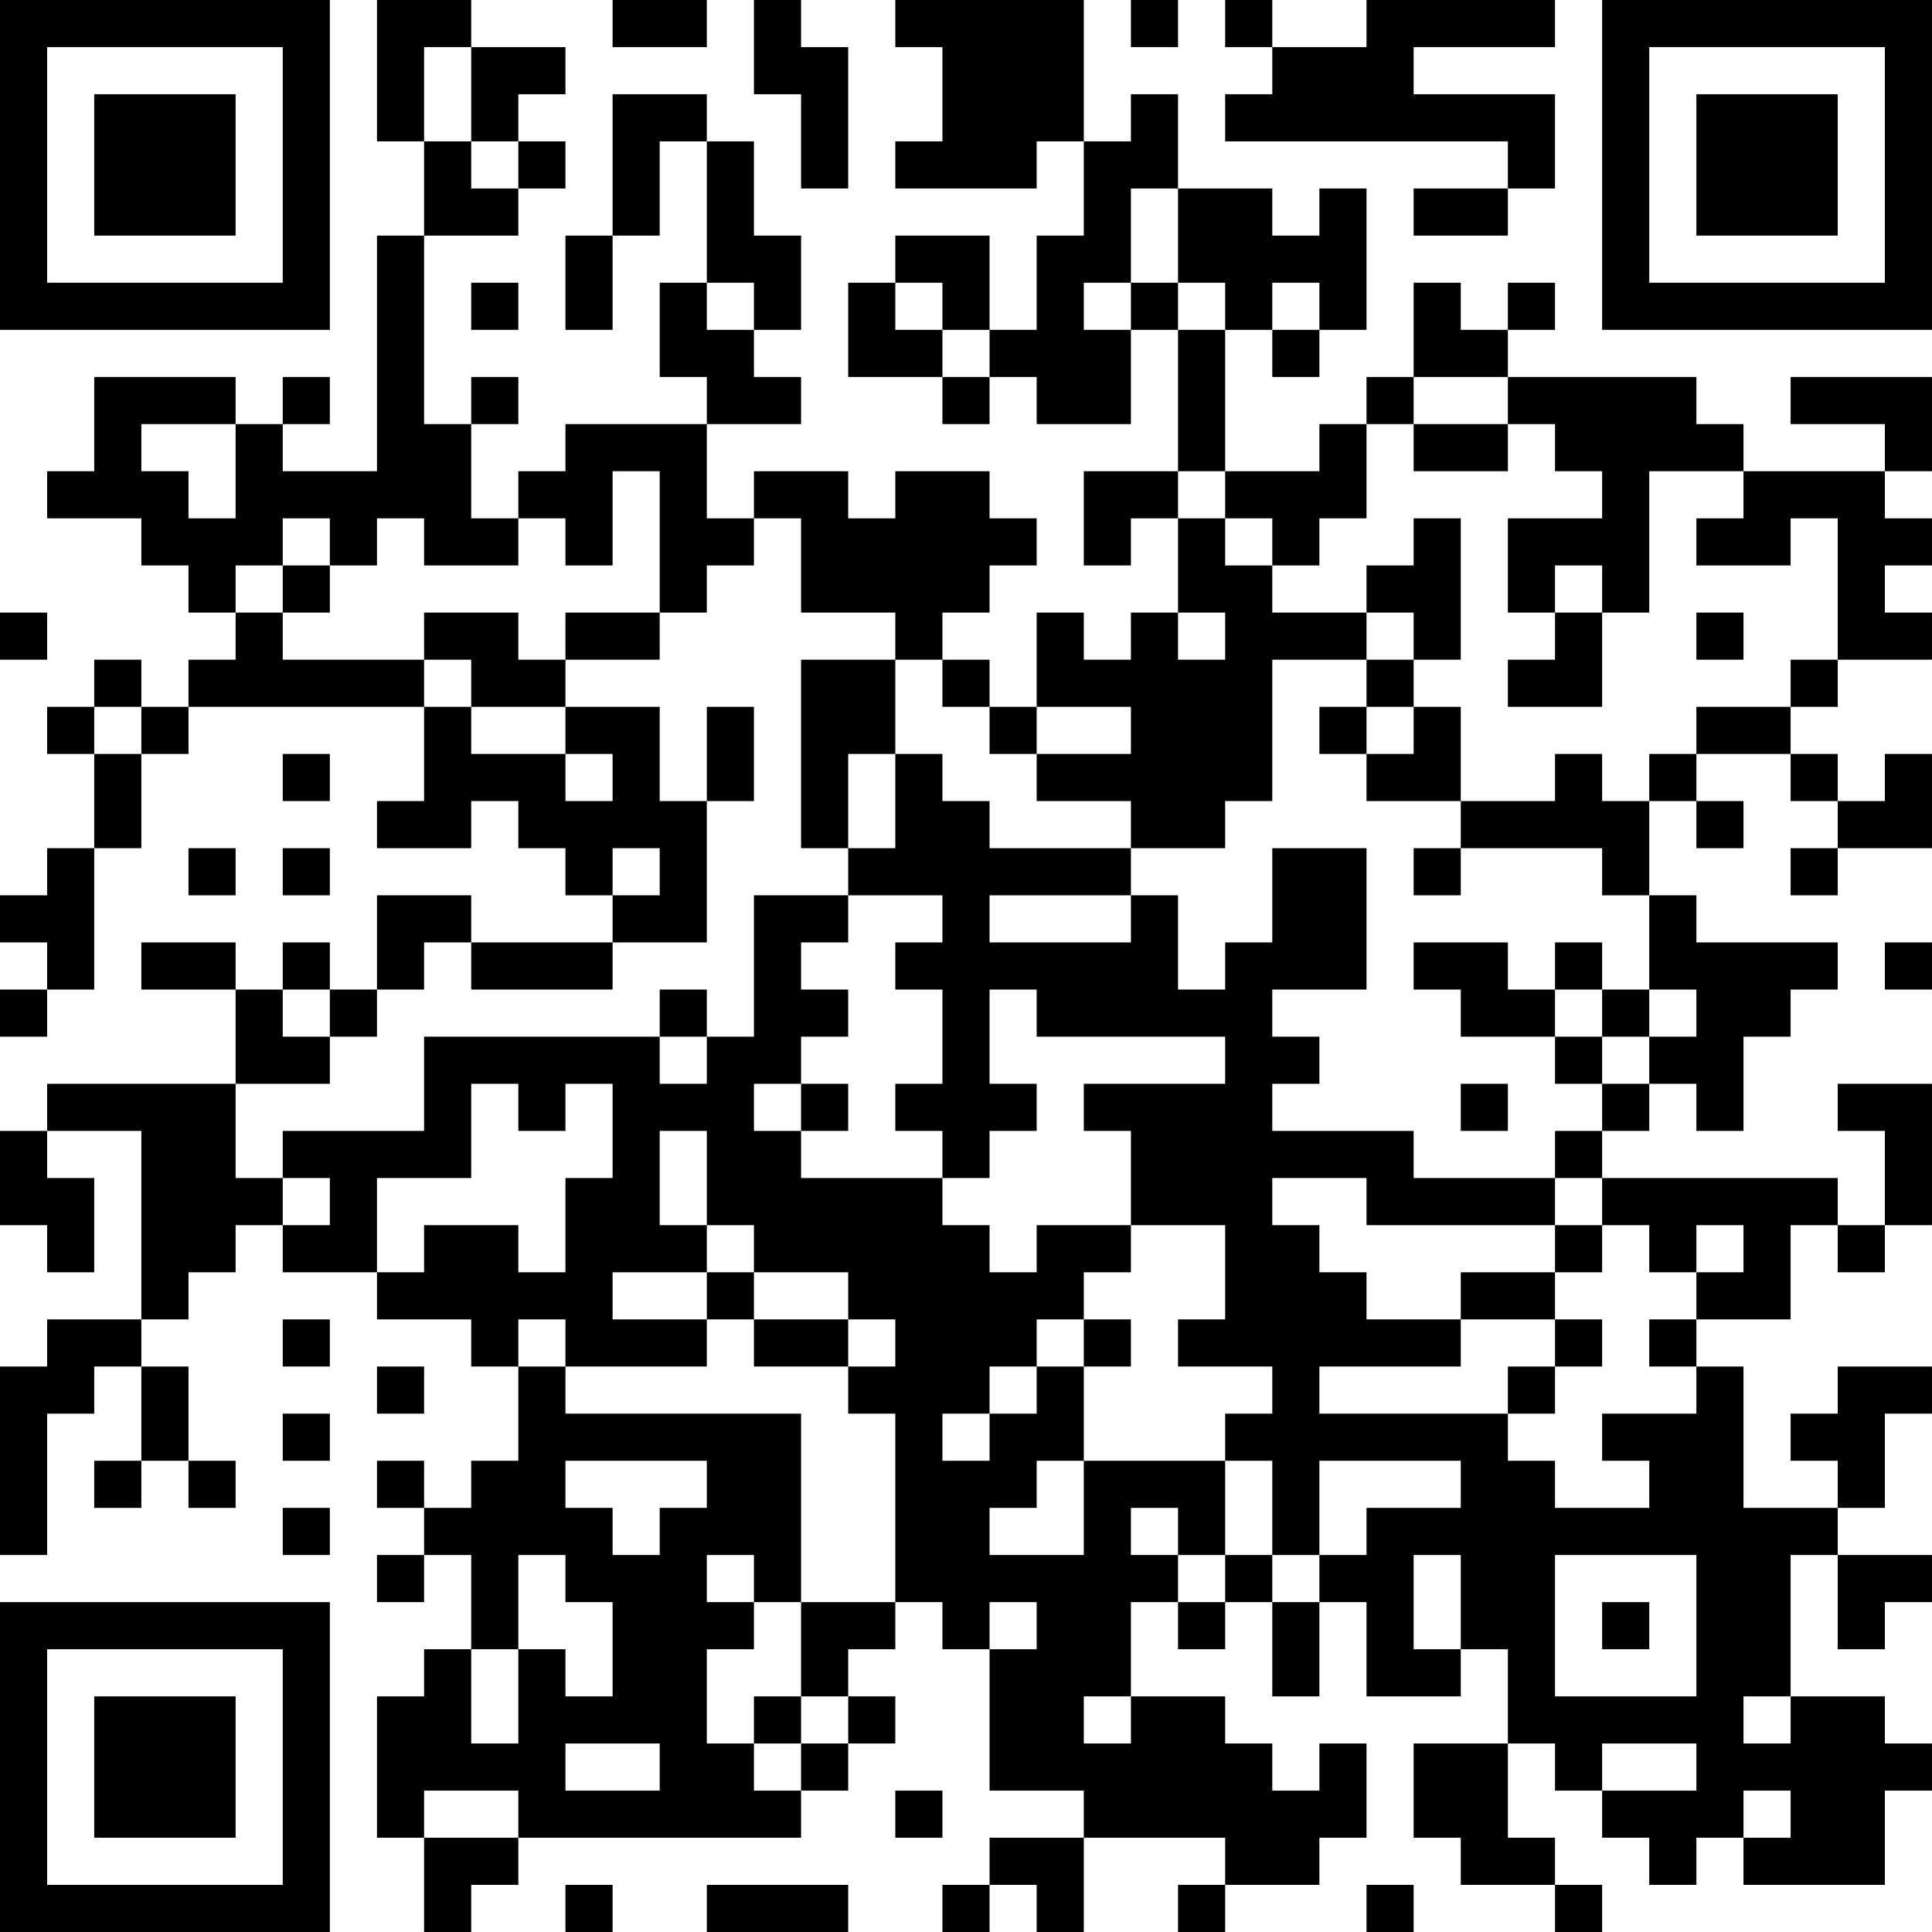 <?xml version="1.0" encoding="UTF-8"?>
<svg xmlns="http://www.w3.org/2000/svg" version="1.1" width="200" height="200" viewBox="0 0 200 200"><rect x="0" y="0" width="200" height="200" fill="#ffffff"/><g transform="scale(4.878)"><g transform="translate(0,0)"><path fill-rule="evenodd" d="M8 0L8 3L9 3L9 5L8 5L8 10L6 10L6 9L7 9L7 8L6 8L6 9L5 9L5 8L2 8L2 10L1 10L1 11L3 11L3 12L4 12L4 13L5 13L5 14L4 14L4 15L3 15L3 14L2 14L2 15L1 15L1 16L2 16L2 18L1 18L1 19L0 19L0 20L1 20L1 21L0 21L0 22L1 22L1 21L2 21L2 18L3 18L3 16L4 16L4 15L9 15L9 17L8 17L8 18L10 18L10 17L11 17L11 18L12 18L12 19L13 19L13 20L10 20L10 19L8 19L8 21L7 21L7 20L6 20L6 21L5 21L5 20L3 20L3 21L5 21L5 23L1 23L1 24L0 24L0 26L1 26L1 27L2 27L2 25L1 25L1 24L3 24L3 28L1 28L1 29L0 29L0 33L1 33L1 30L2 30L2 29L3 29L3 31L2 31L2 32L3 32L3 31L4 31L4 32L5 32L5 31L4 31L4 29L3 29L3 28L4 28L4 27L5 27L5 26L6 26L6 27L8 27L8 28L10 28L10 29L11 29L11 31L10 31L10 32L9 32L9 31L8 31L8 32L9 32L9 33L8 33L8 34L9 34L9 33L10 33L10 35L9 35L9 36L8 36L8 39L9 39L9 41L10 41L10 40L11 40L11 39L17 39L17 38L18 38L18 37L19 37L19 36L18 36L18 35L19 35L19 34L20 34L20 35L21 35L21 38L23 38L23 39L21 39L21 40L20 40L20 41L21 41L21 40L22 40L22 41L23 41L23 39L26 39L26 40L25 40L25 41L26 41L26 40L28 40L28 39L29 39L29 37L28 37L28 38L27 38L27 37L26 37L26 36L24 36L24 34L25 34L25 35L26 35L26 34L27 34L27 36L28 36L28 34L29 34L29 36L31 36L31 35L32 35L32 37L30 37L30 39L31 39L31 40L33 40L33 41L34 41L34 40L33 40L33 39L32 39L32 37L33 37L33 38L34 38L34 39L35 39L35 40L36 40L36 39L37 39L37 40L40 40L40 38L41 38L41 37L40 37L40 36L38 36L38 33L39 33L39 35L40 35L40 34L41 34L41 33L39 33L39 32L40 32L40 30L41 30L41 29L39 29L39 30L38 30L38 31L39 31L39 32L37 32L37 29L36 29L36 28L38 28L38 26L39 26L39 27L40 27L40 26L41 26L41 23L39 23L39 24L40 24L40 26L39 26L39 25L34 25L34 24L35 24L35 23L36 23L36 24L37 24L37 22L38 22L38 21L39 21L39 20L36 20L36 19L35 19L35 17L36 17L36 18L37 18L37 17L36 17L36 16L38 16L38 17L39 17L39 18L38 18L38 19L39 19L39 18L41 18L41 16L40 16L40 17L39 17L39 16L38 16L38 15L39 15L39 14L41 14L41 13L40 13L40 12L41 12L41 11L40 11L40 10L41 10L41 8L38 8L38 9L40 9L40 10L37 10L37 9L36 9L36 8L32 8L32 7L33 7L33 6L32 6L32 7L31 7L31 6L30 6L30 8L29 8L29 9L28 9L28 10L26 10L26 7L27 7L27 8L28 8L28 7L29 7L29 4L28 4L28 5L27 5L27 4L25 4L25 2L24 2L24 3L23 3L23 0L19 0L19 1L20 1L20 3L19 3L19 4L22 4L22 3L23 3L23 5L22 5L22 7L21 7L21 5L19 5L19 6L18 6L18 8L20 8L20 9L21 9L21 8L22 8L22 9L24 9L24 7L25 7L25 10L23 10L23 12L24 12L24 11L25 11L25 13L24 13L24 14L23 14L23 13L22 13L22 15L21 15L21 14L20 14L20 13L21 13L21 12L22 12L22 11L21 11L21 10L19 10L19 11L18 11L18 10L16 10L16 11L15 11L15 9L17 9L17 8L16 8L16 7L17 7L17 5L16 5L16 3L15 3L15 2L13 2L13 5L12 5L12 7L13 7L13 5L14 5L14 3L15 3L15 6L14 6L14 8L15 8L15 9L12 9L12 10L11 10L11 11L10 11L10 9L11 9L11 8L10 8L10 9L9 9L9 5L11 5L11 4L12 4L12 3L11 3L11 2L12 2L12 1L10 1L10 0ZM13 0L13 1L15 1L15 0ZM16 0L16 2L17 2L17 4L18 4L18 1L17 1L17 0ZM24 0L24 1L25 1L25 0ZM26 0L26 1L27 1L27 2L26 2L26 3L32 3L32 4L30 4L30 5L32 5L32 4L33 4L33 2L30 2L30 1L33 1L33 0L29 0L29 1L27 1L27 0ZM9 1L9 3L10 3L10 4L11 4L11 3L10 3L10 1ZM24 4L24 6L23 6L23 7L24 7L24 6L25 6L25 7L26 7L26 6L25 6L25 4ZM10 6L10 7L11 7L11 6ZM15 6L15 7L16 7L16 6ZM19 6L19 7L20 7L20 8L21 8L21 7L20 7L20 6ZM27 6L27 7L28 7L28 6ZM30 8L30 9L29 9L29 11L28 11L28 12L27 12L27 11L26 11L26 10L25 10L25 11L26 11L26 12L27 12L27 13L29 13L29 14L27 14L27 17L26 17L26 18L24 18L24 17L22 17L22 16L24 16L24 15L22 15L22 16L21 16L21 15L20 15L20 14L19 14L19 13L17 13L17 11L16 11L16 12L15 12L15 13L14 13L14 10L13 10L13 12L12 12L12 11L11 11L11 12L9 12L9 11L8 11L8 12L7 12L7 11L6 11L6 12L5 12L5 13L6 13L6 14L9 14L9 15L10 15L10 16L12 16L12 17L13 17L13 16L12 16L12 15L14 15L14 17L15 17L15 20L13 20L13 21L10 21L10 20L9 20L9 21L8 21L8 22L7 22L7 21L6 21L6 22L7 22L7 23L5 23L5 25L6 25L6 26L7 26L7 25L6 25L6 24L9 24L9 22L14 22L14 23L15 23L15 22L16 22L16 19L18 19L18 20L17 20L17 21L18 21L18 22L17 22L17 23L16 23L16 24L17 24L17 25L20 25L20 26L21 26L21 27L22 27L22 26L24 26L24 27L23 27L23 28L22 28L22 29L21 29L21 30L20 30L20 31L21 31L21 30L22 30L22 29L23 29L23 31L22 31L22 32L21 32L21 33L23 33L23 31L26 31L26 33L25 33L25 32L24 32L24 33L25 33L25 34L26 34L26 33L27 33L27 34L28 34L28 33L29 33L29 32L31 32L31 31L28 31L28 33L27 33L27 31L26 31L26 30L27 30L27 29L25 29L25 28L26 28L26 26L24 26L24 24L23 24L23 23L26 23L26 22L22 22L22 21L21 21L21 23L22 23L22 24L21 24L21 25L20 25L20 24L19 24L19 23L20 23L20 21L19 21L19 20L20 20L20 19L18 19L18 18L19 18L19 16L20 16L20 17L21 17L21 18L24 18L24 19L21 19L21 20L24 20L24 19L25 19L25 21L26 21L26 20L27 20L27 18L29 18L29 21L27 21L27 22L28 22L28 23L27 23L27 24L30 24L30 25L33 25L33 26L29 26L29 25L27 25L27 26L28 26L28 27L29 27L29 28L31 28L31 29L28 29L28 30L32 30L32 31L33 31L33 32L35 32L35 31L34 31L34 30L36 30L36 29L35 29L35 28L36 28L36 27L37 27L37 26L36 26L36 27L35 27L35 26L34 26L34 25L33 25L33 24L34 24L34 23L35 23L35 22L36 22L36 21L35 21L35 19L34 19L34 18L31 18L31 17L33 17L33 16L34 16L34 17L35 17L35 16L36 16L36 15L38 15L38 14L39 14L39 11L38 11L38 12L36 12L36 11L37 11L37 10L35 10L35 13L34 13L34 12L33 12L33 13L32 13L32 11L34 11L34 10L33 10L33 9L32 9L32 8ZM3 9L3 10L4 10L4 11L5 11L5 9ZM30 9L30 10L32 10L32 9ZM30 11L30 12L29 12L29 13L30 13L30 14L29 14L29 15L28 15L28 16L29 16L29 17L31 17L31 15L30 15L30 14L31 14L31 11ZM6 12L6 13L7 13L7 12ZM0 13L0 14L1 14L1 13ZM9 13L9 14L10 14L10 15L12 15L12 14L14 14L14 13L12 13L12 14L11 14L11 13ZM25 13L25 14L26 14L26 13ZM33 13L33 14L32 14L32 15L34 15L34 13ZM36 13L36 14L37 14L37 13ZM17 14L17 18L18 18L18 16L19 16L19 14ZM2 15L2 16L3 16L3 15ZM15 15L15 17L16 17L16 15ZM29 15L29 16L30 16L30 15ZM6 16L6 17L7 17L7 16ZM4 18L4 19L5 19L5 18ZM6 18L6 19L7 19L7 18ZM13 18L13 19L14 19L14 18ZM30 18L30 19L31 19L31 18ZM30 20L30 21L31 21L31 22L33 22L33 23L34 23L34 22L35 22L35 21L34 21L34 20L33 20L33 21L32 21L32 20ZM40 20L40 21L41 21L41 20ZM14 21L14 22L15 22L15 21ZM33 21L33 22L34 22L34 21ZM10 23L10 25L8 25L8 27L9 27L9 26L11 26L11 27L12 27L12 25L13 25L13 23L12 23L12 24L11 24L11 23ZM17 23L17 24L18 24L18 23ZM31 23L31 24L32 24L32 23ZM14 24L14 26L15 26L15 27L13 27L13 28L15 28L15 29L12 29L12 28L11 28L11 29L12 29L12 30L17 30L17 34L16 34L16 33L15 33L15 34L16 34L16 35L15 35L15 37L16 37L16 38L17 38L17 37L18 37L18 36L17 36L17 34L19 34L19 30L18 30L18 29L19 29L19 28L18 28L18 27L16 27L16 26L15 26L15 24ZM33 26L33 27L31 27L31 28L33 28L33 29L32 29L32 30L33 30L33 29L34 29L34 28L33 28L33 27L34 27L34 26ZM15 27L15 28L16 28L16 29L18 29L18 28L16 28L16 27ZM6 28L6 29L7 29L7 28ZM23 28L23 29L24 29L24 28ZM8 29L8 30L9 30L9 29ZM6 30L6 31L7 31L7 30ZM12 31L12 32L13 32L13 33L14 33L14 32L15 32L15 31ZM6 32L6 33L7 33L7 32ZM11 33L11 35L10 35L10 37L11 37L11 35L12 35L12 36L13 36L13 34L12 34L12 33ZM30 33L30 35L31 35L31 33ZM33 33L33 36L36 36L36 33ZM21 34L21 35L22 35L22 34ZM34 34L34 35L35 35L35 34ZM16 36L16 37L17 37L17 36ZM23 36L23 37L24 37L24 36ZM37 36L37 37L38 37L38 36ZM12 37L12 38L14 38L14 37ZM34 37L34 38L36 38L36 37ZM9 38L9 39L11 39L11 38ZM19 38L19 39L20 39L20 38ZM37 38L37 39L38 39L38 38ZM12 40L12 41L13 41L13 40ZM15 40L15 41L18 41L18 40ZM29 40L29 41L30 41L30 40ZM0 0L0 7L7 7L7 0ZM1 1L1 6L6 6L6 1ZM2 2L2 5L5 5L5 2ZM34 0L34 7L41 7L41 0ZM35 1L35 6L40 6L40 1ZM36 2L36 5L39 5L39 2ZM0 34L0 41L7 41L7 34ZM1 35L1 40L6 40L6 35ZM2 36L2 39L5 39L5 36Z" fill="#000000"/></g></g></svg>
